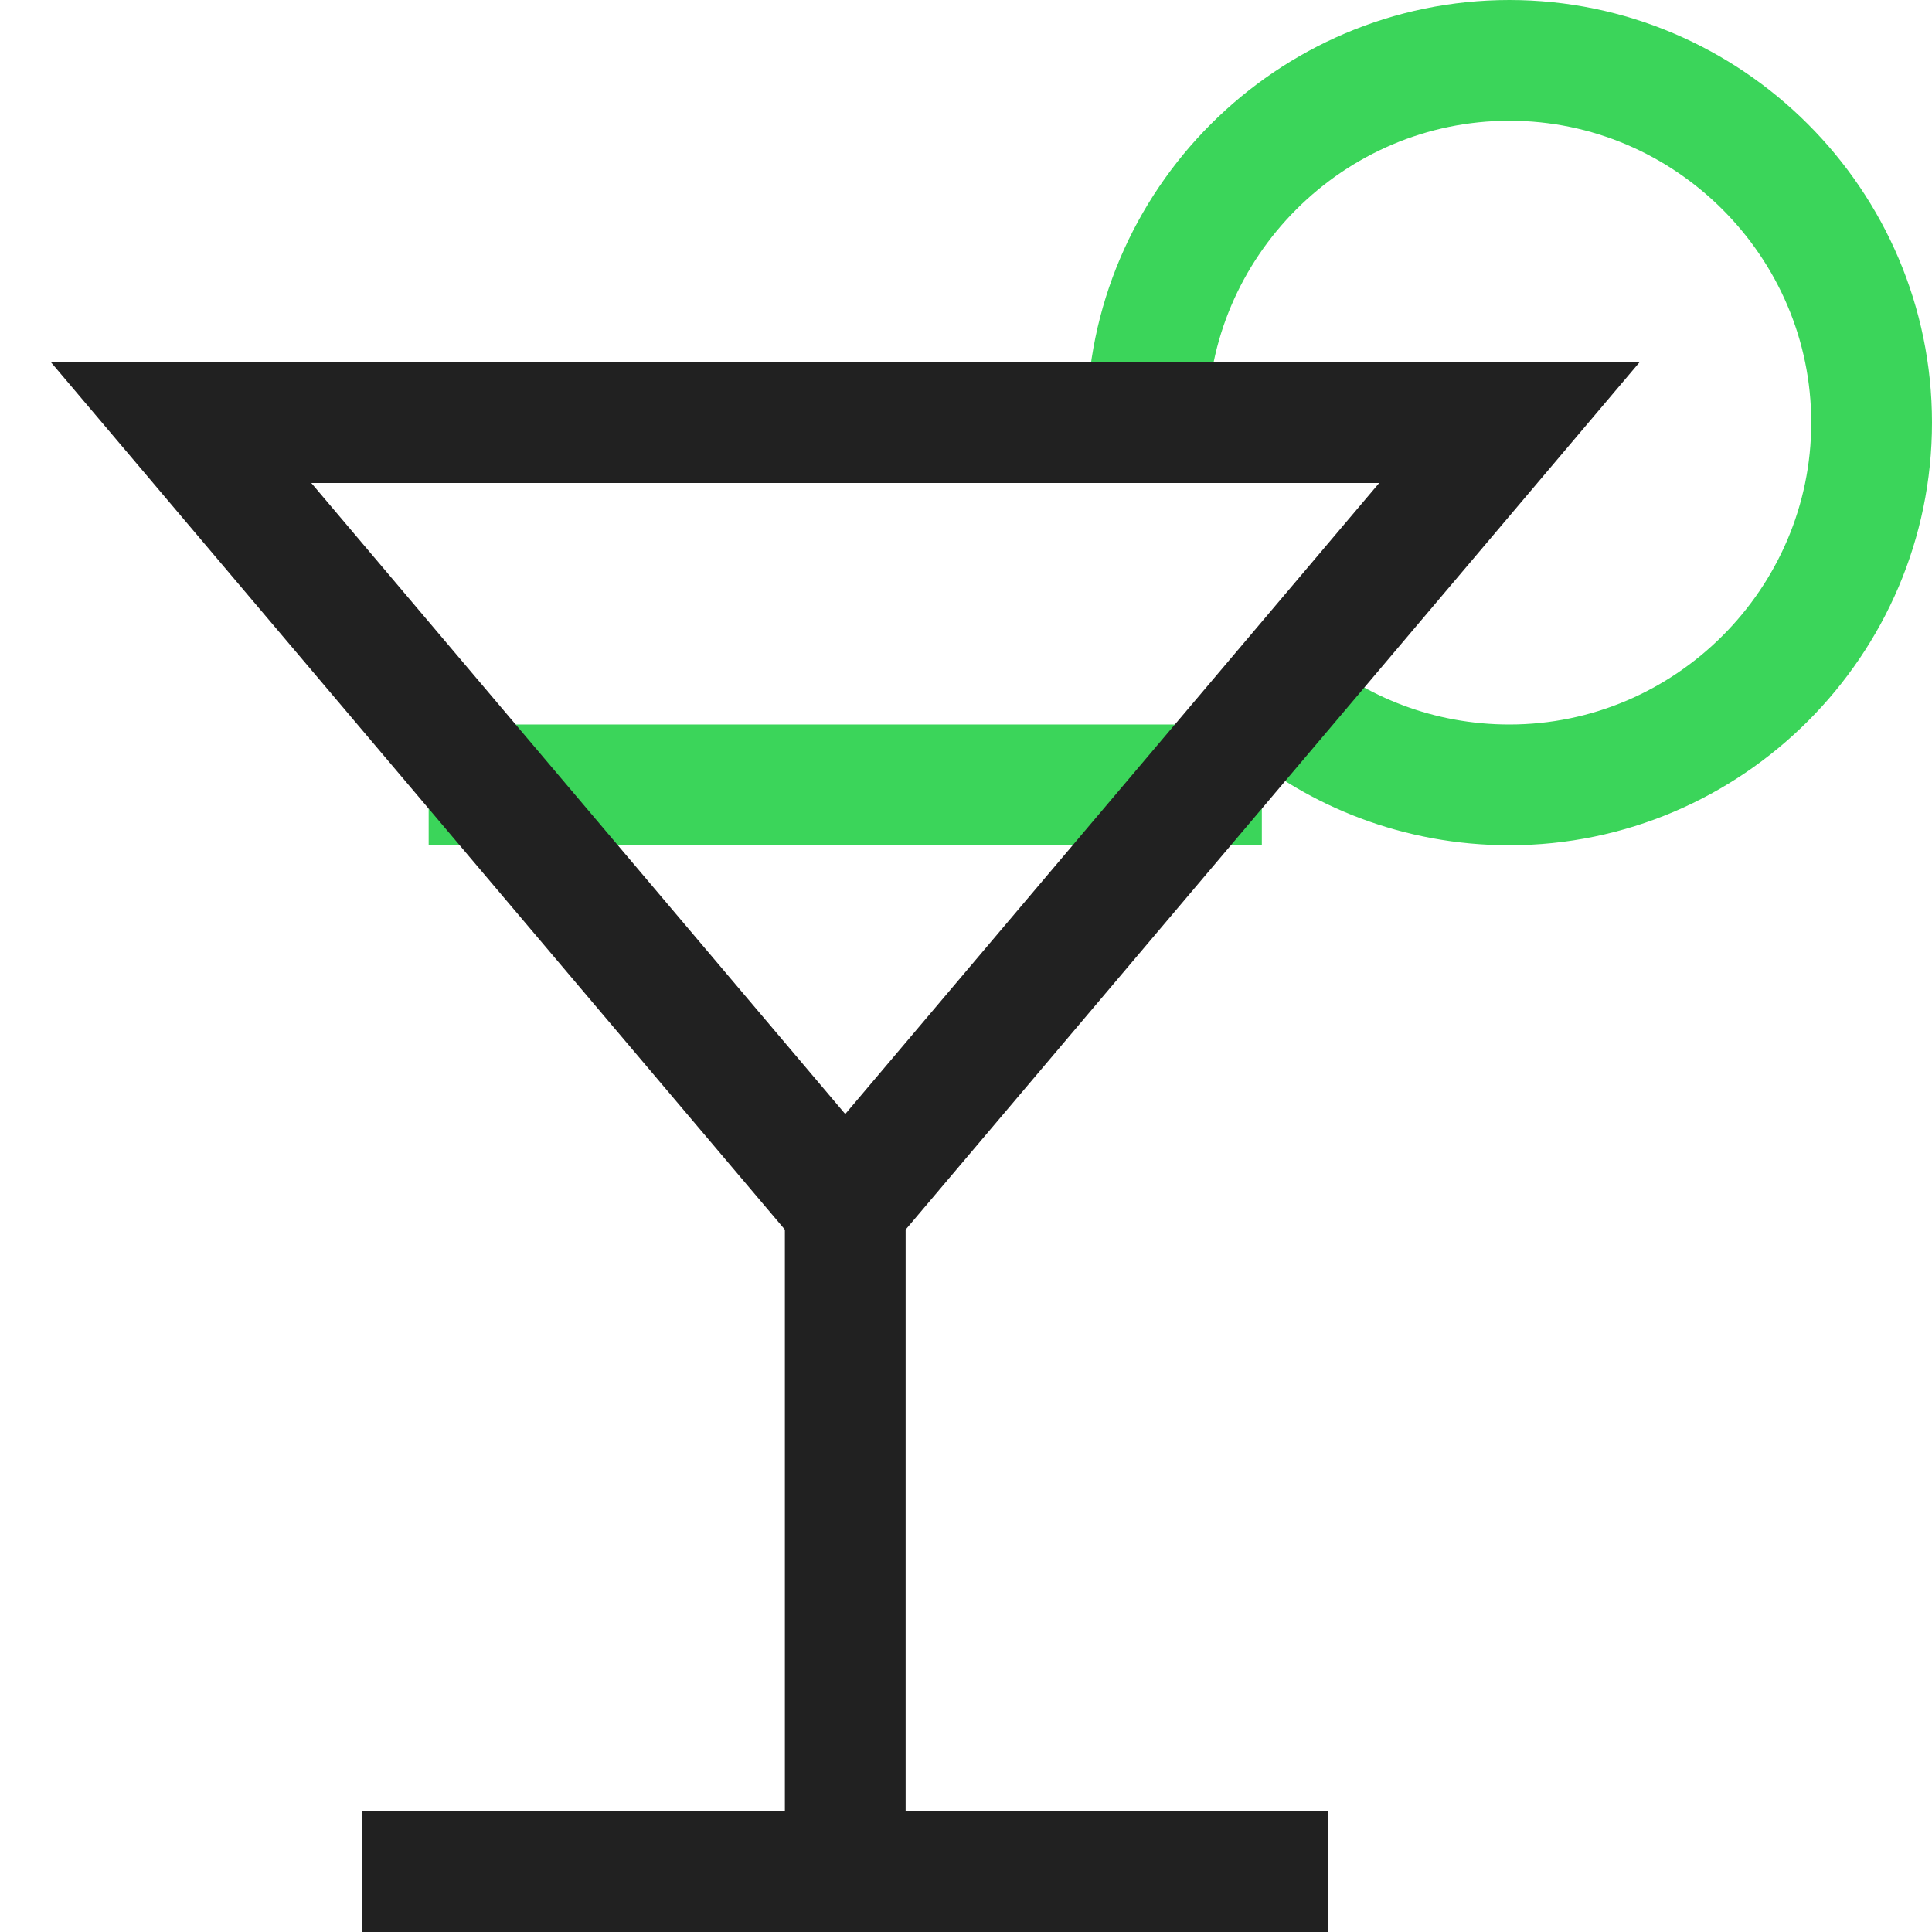 <svg xmlns="http://www.w3.org/2000/svg" width="35" height="35" viewBox="0 0 64 64"><g class="nc-icon-wrapper" stroke-linecap="square" stroke-linejoin="miter" stroke-width="4" fill="none" stroke="#212121" stroke-miterlimit="10"><path data-cap="butt" d="M38,14c0-6.6,5.4-12,12-12 s12,5.4,12,12s-5.4,12-12,12c-3,0-5.7-1.1-7.7-2.8" stroke-linecap="butt" stroke="#3bd55a"/> <line data-cap="butt" x1="16.2" y1="26" x2="39.8" y2="26" stroke-linecap="butt" stroke="#3bd55a"/> <polygon points="50,14 28,40 6,14 "/> <line x1="28" y1="40" x2="28" y2="62"/> <line x1="14" y1="62" x2="42" y2="62"/></g></svg>
